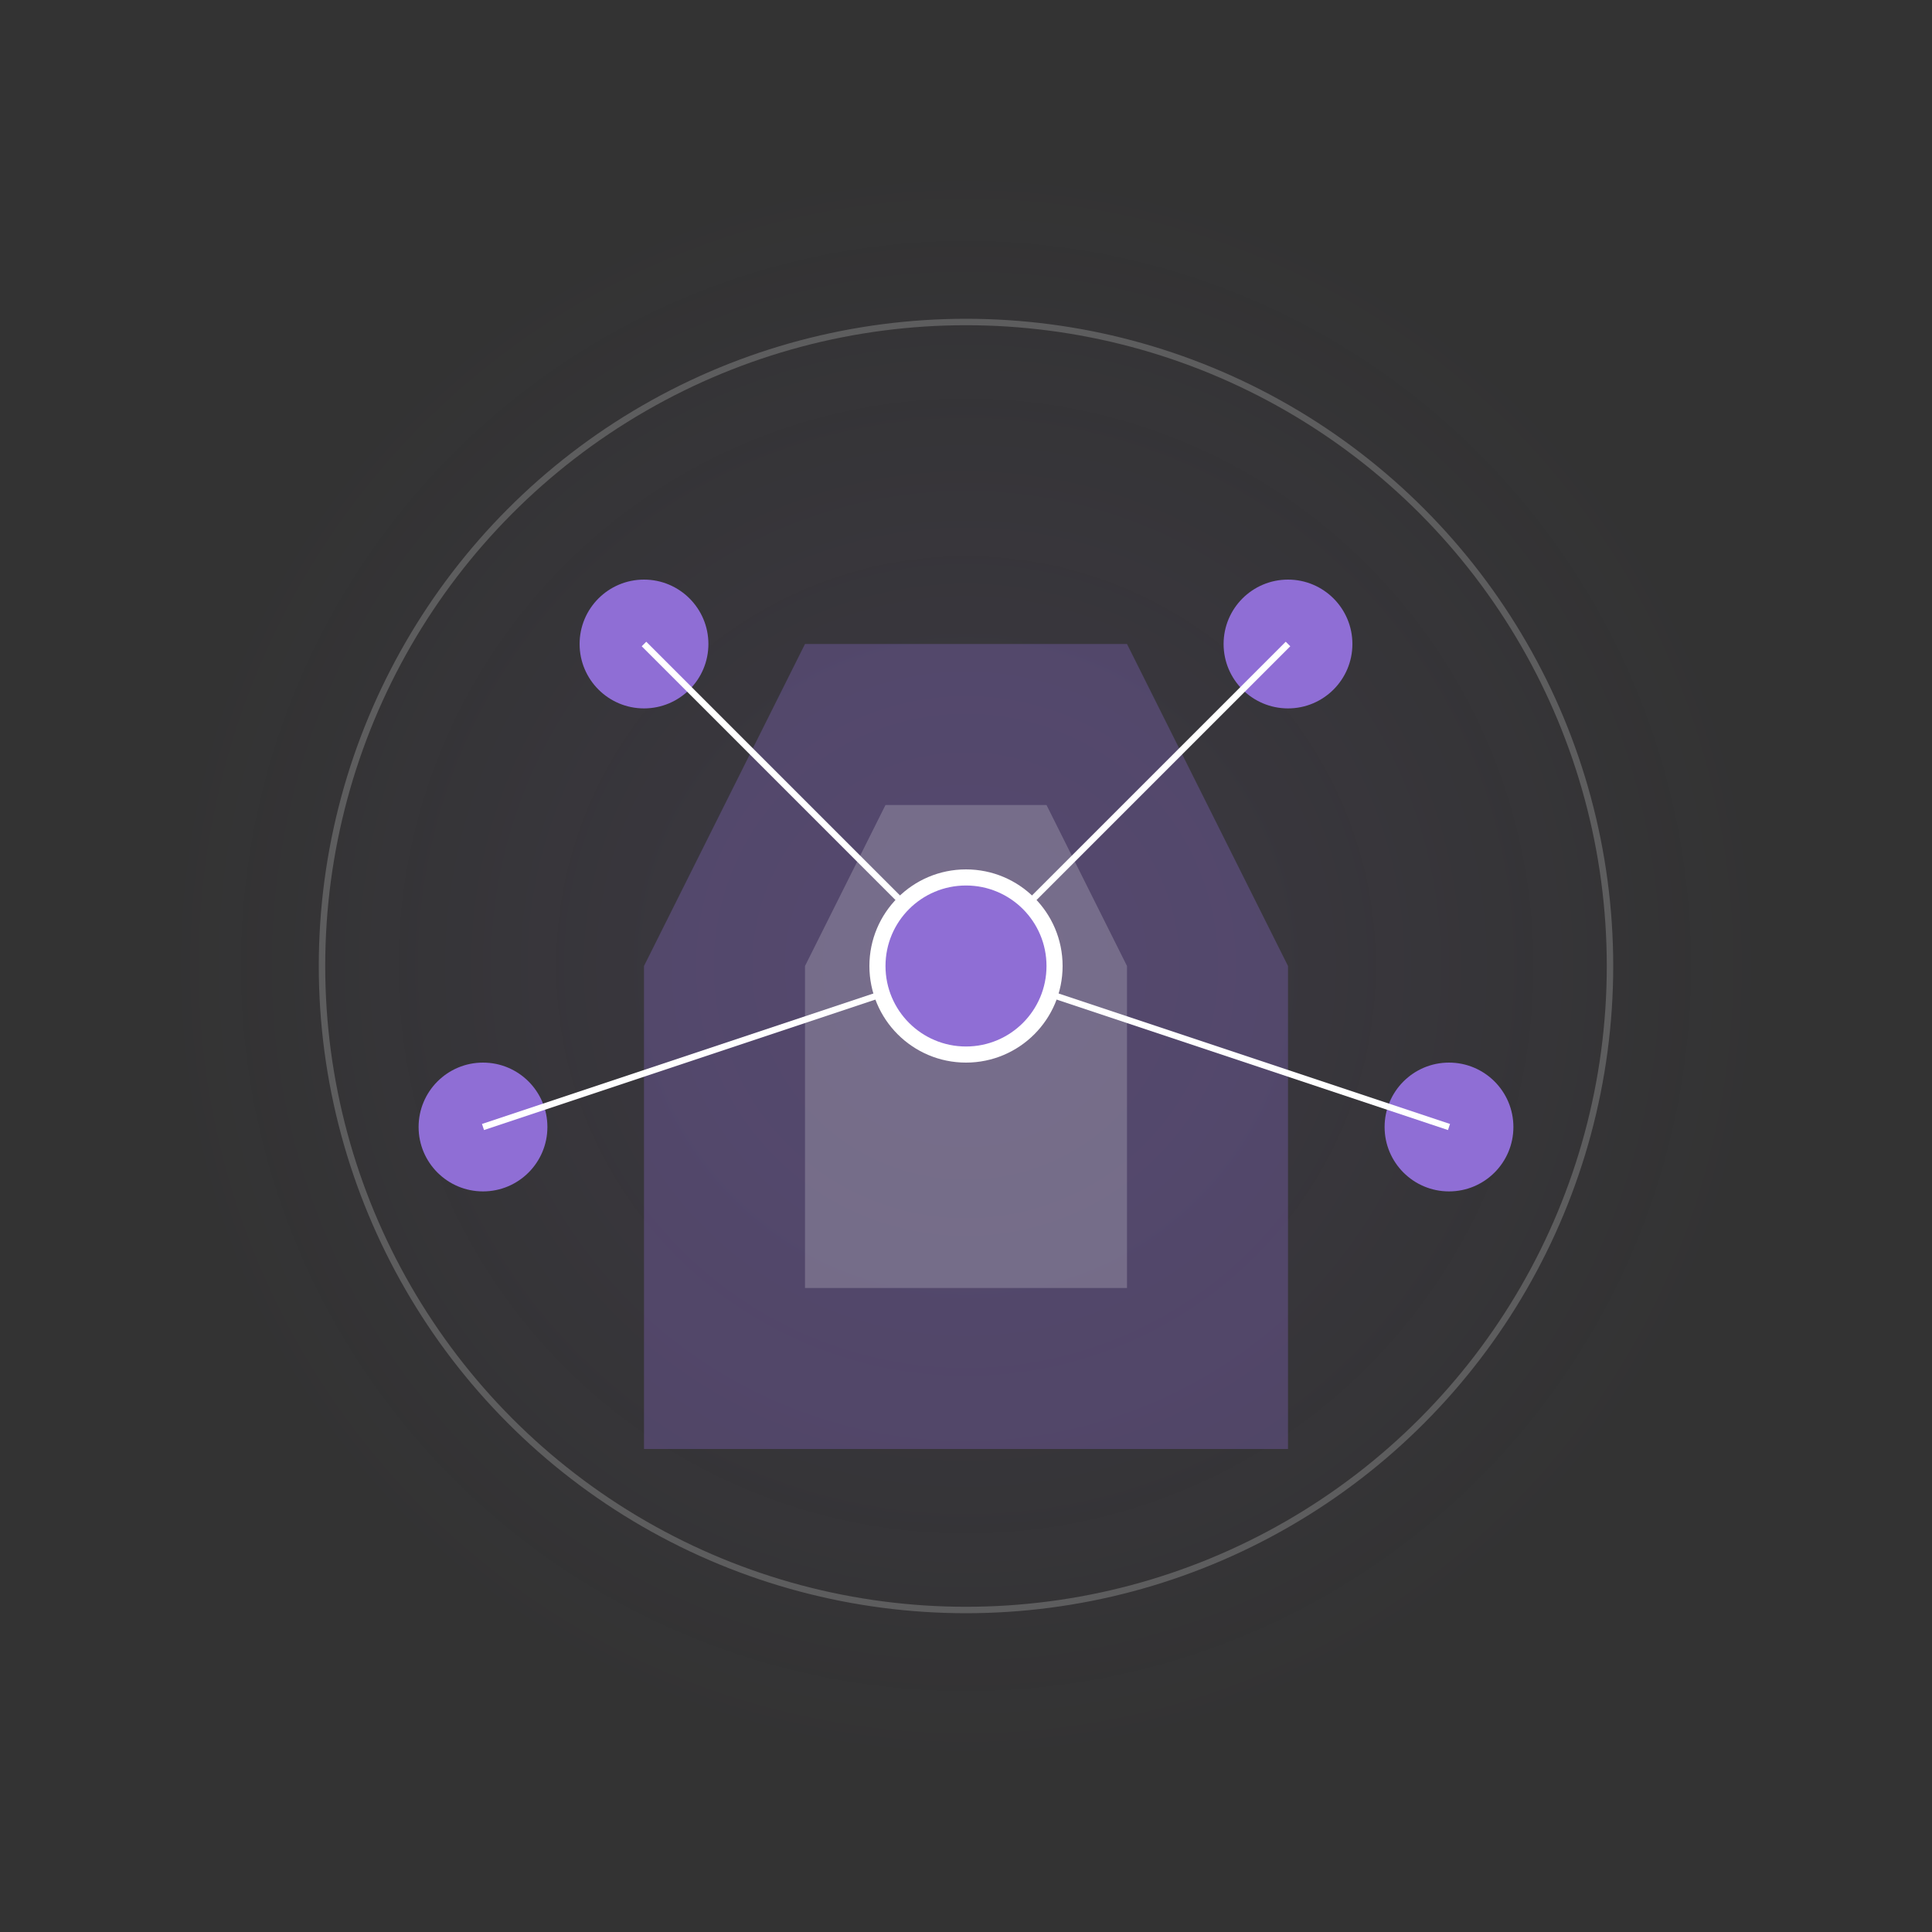 <?xml version="1.0" encoding="UTF-8"?>
<svg width="600" height="600" viewBox="0 0 600 600" fill="none" xmlns="http://www.w3.org/2000/svg">
  <rect x="0" y="0" width="600" height="600" fill="#333333" stroke="none"/>
  <!-- Background Elements -->
  <circle cx="300" cy="300" r="250" fill="url(#gradient1)" opacity="0.1"/>
  <circle cx="300" cy="300" r="200" stroke="white" stroke-width="2" opacity="0.2"/>
  
  <!-- Central Building -->
  <path d="M250 200H350L400 300V450H200V300L250 200Z" fill="#8F6ED5" opacity="0.3"/>
  <path d="M275 250H325L350 300V400H250V300L275 250Z" fill="white" opacity="0.2"/>
  
  <!-- Connected Nodes -->
  <circle cx="200" cy="200" r="20" fill="#8F6ED5"/>
  <circle cx="400" cy="200" r="20" fill="#8F6ED5"/>
  <circle cx="150" cy="350" r="20" fill="#8F6ED5"/>
  <circle cx="450" cy="350" r="20" fill="#8F6ED5"/>
  
  <!-- Connecting Lines -->
  <path d="M200 200L300 300L400 200" stroke="white" stroke-width="2"/>
  <path d="M150 350L300 300L450 350" stroke="white" stroke-width="2"/>
  
  <!-- Decorative Elements -->
  <circle cx="300" cy="300" r="30" fill="white"/>
  <circle cx="300" cy="300" r="25" fill="#8F6ED5"/>
  
  <!-- Gradient Definition -->
  <defs>
    <radialGradient id="gradient1" cx="0" cy="0" r="1" gradientUnits="userSpaceOnUse" gradientTransform="translate(300 300) rotate(90) scale(250)">
      <stop offset="0%" stop-color="#8F6ED5"/>
      <stop offset="100%" stop-color="#8F6ED5" stop-opacity="0"/>
    </radialGradient>
  </defs>
</svg> 